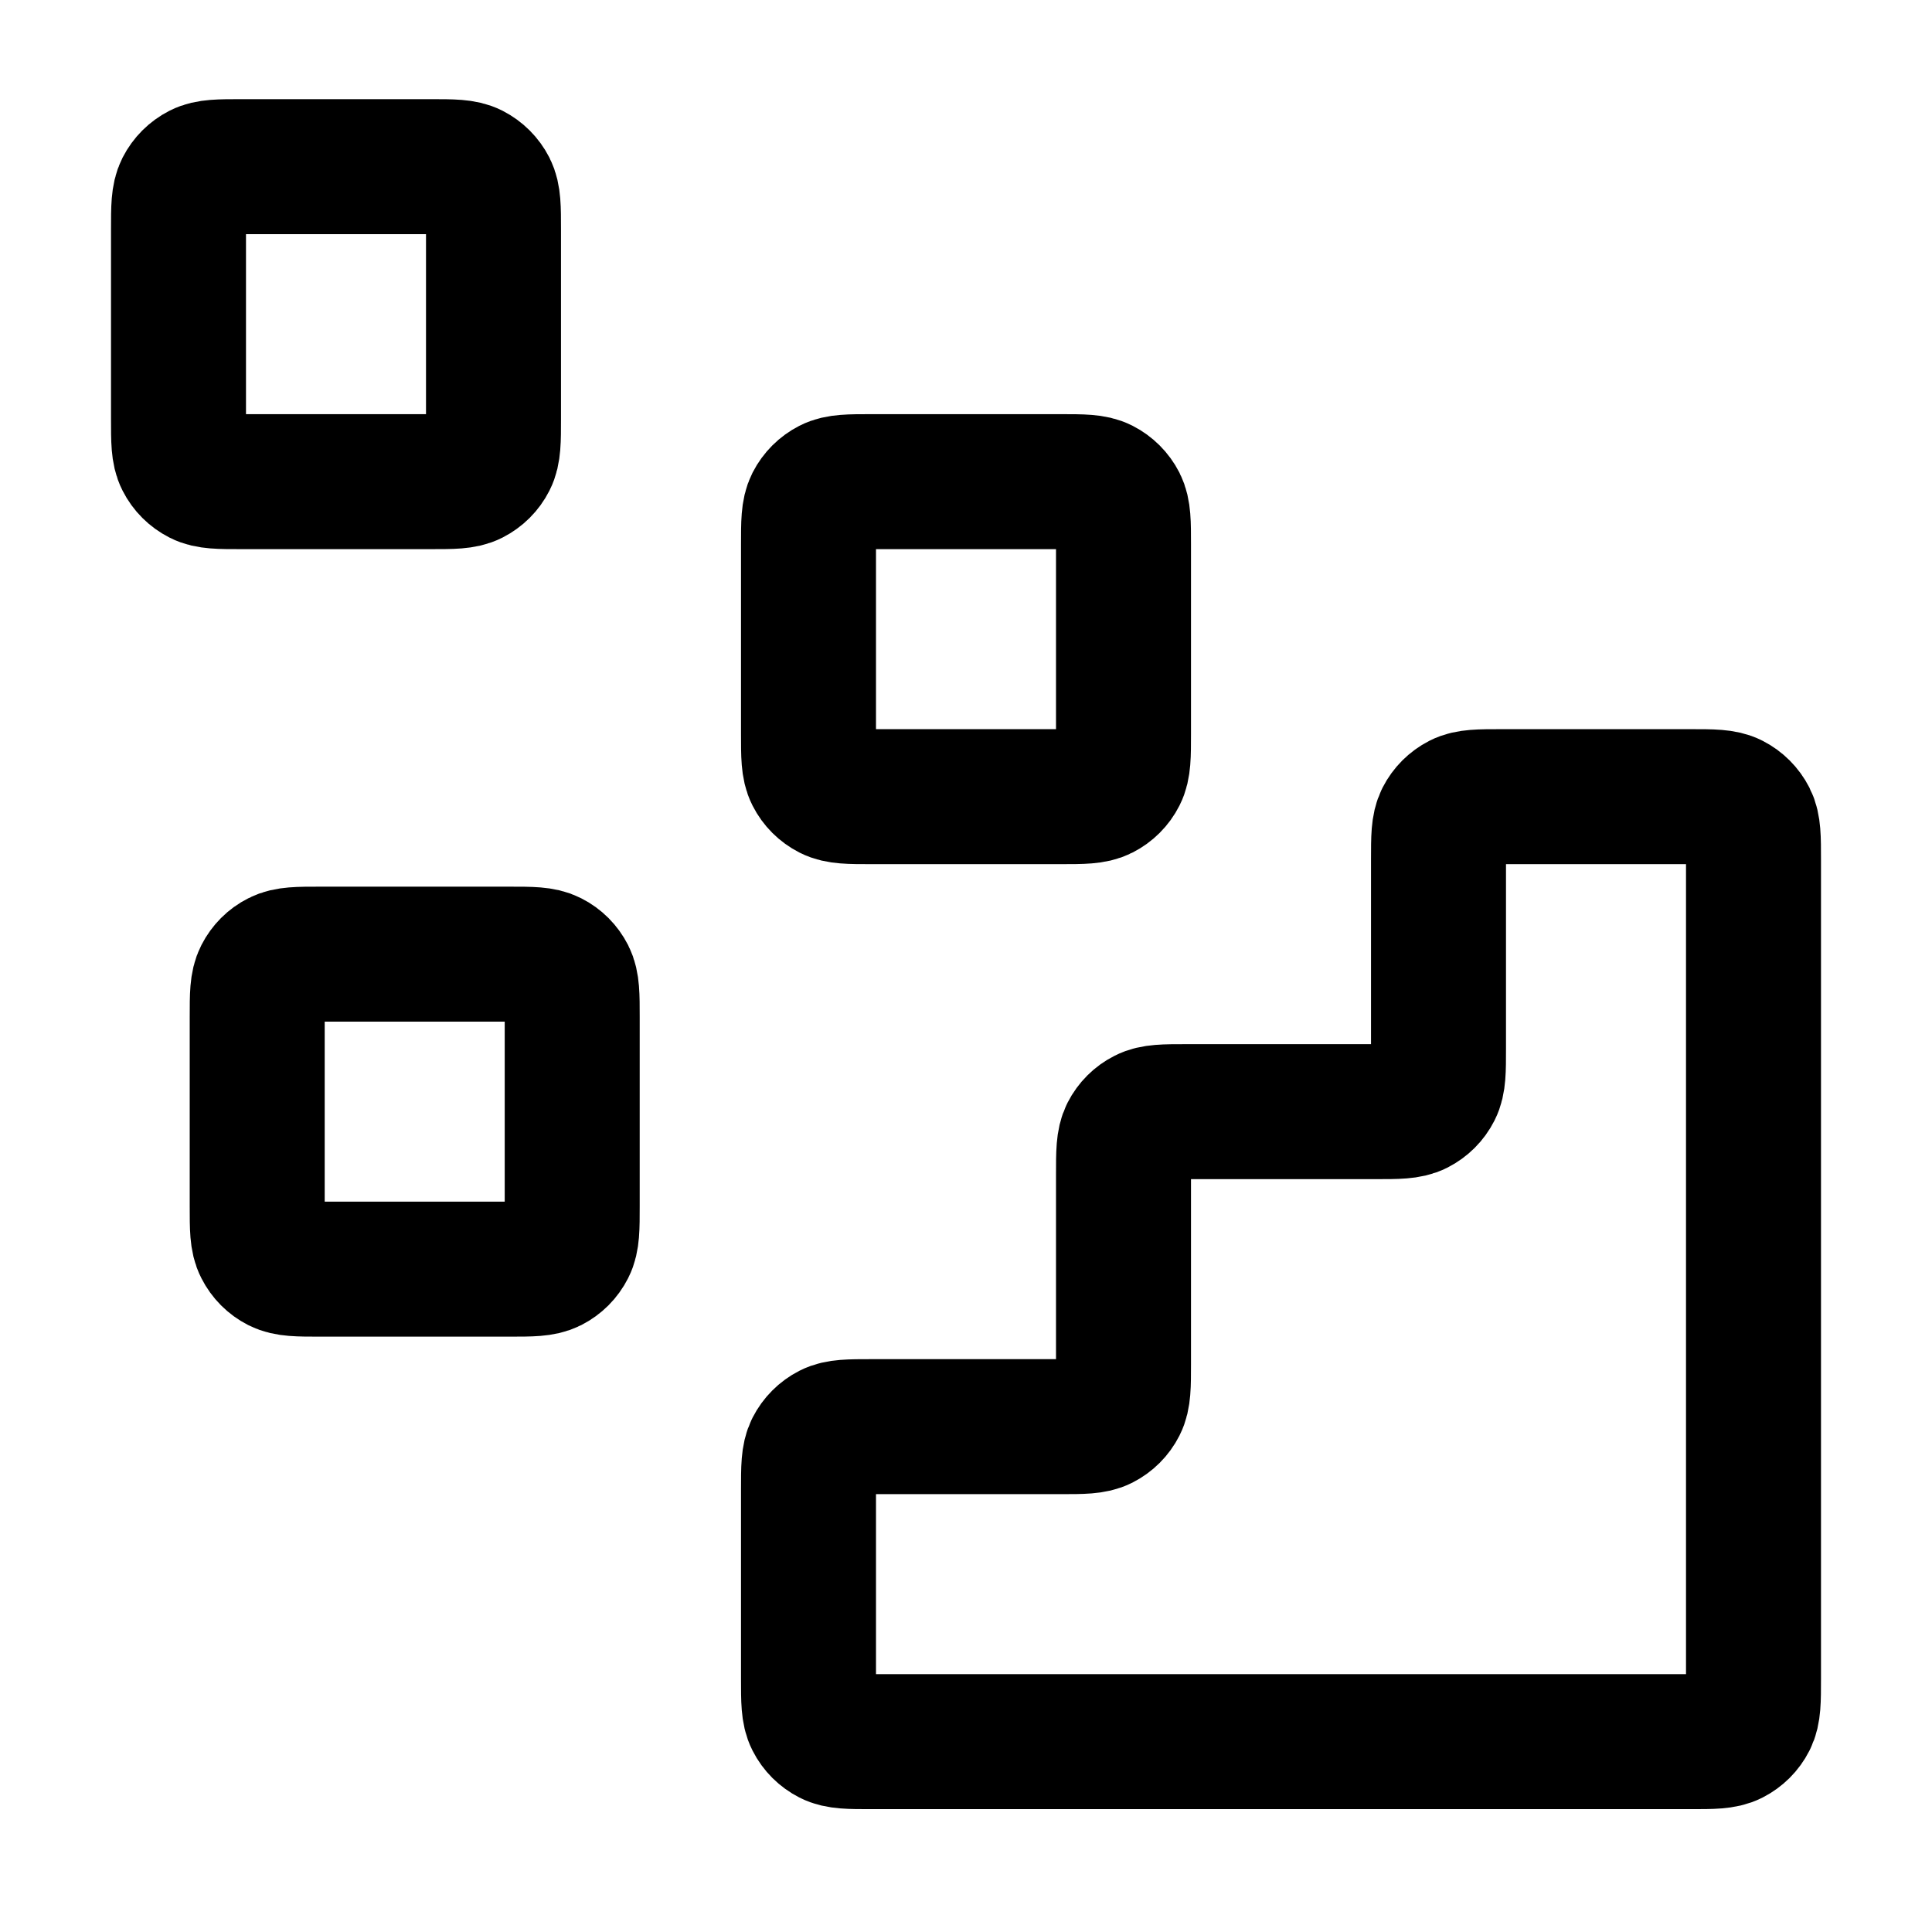 <svg width="23" height="23" viewBox="0 0 23 23" fill="none" xmlns="http://www.w3.org/2000/svg">
<path d="M20.125 20.734C20.387 20.734 20.519 20.734 20.619 20.683C20.707 20.638 20.779 20.567 20.824 20.478C20.875 20.378 20.875 20.247 20.875 19.984V10.234C20.875 9.972 20.875 9.841 20.824 9.74C20.779 9.652 20.707 9.58 20.619 9.535C20.519 9.484 20.387 9.484 20.125 9.484L17.875 9.484C17.613 9.484 17.481 9.484 17.381 9.535C17.293 9.58 17.221 9.652 17.176 9.74C17.125 9.841 17.125 9.972 17.125 10.234V12.484C17.125 12.747 17.125 12.878 17.074 12.978C17.029 13.067 16.957 13.138 16.869 13.183C16.769 13.234 16.637 13.234 16.375 13.234H14.125C13.863 13.234 13.731 13.234 13.631 13.286C13.543 13.33 13.471 13.402 13.426 13.49C13.375 13.591 13.375 13.722 13.375 13.984V16.234C13.375 16.497 13.375 16.628 13.324 16.728C13.279 16.817 13.207 16.888 13.119 16.933C13.019 16.984 12.887 16.984 12.625 16.984H10.375C10.113 16.984 9.981 16.984 9.881 17.035C9.793 17.08 9.721 17.152 9.676 17.24C9.625 17.341 9.625 17.472 9.625 17.734V19.984C9.625 20.247 9.625 20.378 9.676 20.478C9.721 20.567 9.793 20.638 9.881 20.683C9.981 20.734 10.113 20.734 10.375 20.734L20.125 20.734Z" stroke="black" stroke-width="1.607" stroke-linecap="round" stroke-linejoin="round"/>
<path d="M9.625 6.484C9.625 6.222 9.625 6.091 9.676 5.99C9.721 5.902 9.793 5.83 9.881 5.785C9.981 5.734 10.113 5.734 10.375 5.734H12.625C12.887 5.734 13.019 5.734 13.119 5.785C13.207 5.83 13.279 5.902 13.324 5.99C13.375 6.091 13.375 6.222 13.375 6.484V8.734C13.375 8.997 13.375 9.128 13.324 9.228C13.279 9.317 13.207 9.388 13.119 9.433C13.019 9.484 12.887 9.484 12.625 9.484H10.375C10.113 9.484 9.981 9.484 9.881 9.433C9.793 9.388 9.721 9.317 9.676 9.228C9.625 9.128 9.625 8.997 9.625 8.734V6.484Z" stroke="black" stroke-width="1.607" stroke-linecap="round" stroke-linejoin="round"/>
<path d="M3.062 12.109C3.062 11.847 3.062 11.716 3.114 11.615C3.159 11.527 3.23 11.455 3.318 11.411C3.419 11.359 3.55 11.359 3.812 11.359H6.062C6.325 11.359 6.456 11.359 6.557 11.411C6.645 11.455 6.716 11.527 6.761 11.615C6.812 11.716 6.812 11.847 6.812 12.109V14.359C6.812 14.622 6.812 14.753 6.761 14.853C6.716 14.942 6.645 15.013 6.557 15.058C6.456 15.109 6.325 15.109 6.062 15.109H3.812C3.55 15.109 3.419 15.109 3.318 15.058C3.23 15.013 3.159 14.942 3.114 14.853C3.062 14.753 3.062 14.622 3.062 14.359V12.109Z" stroke="black" stroke-width="1.607" stroke-linecap="round" stroke-linejoin="round"/>
<path d="M2.125 2.734C2.125 2.472 2.125 2.341 2.176 2.24C2.221 2.152 2.293 2.08 2.381 2.035C2.481 1.984 2.612 1.984 2.875 1.984H5.125C5.388 1.984 5.519 1.984 5.619 2.035C5.707 2.08 5.779 2.152 5.824 2.24C5.875 2.341 5.875 2.472 5.875 2.734V4.984C5.875 5.247 5.875 5.378 5.824 5.478C5.779 5.567 5.707 5.638 5.619 5.683C5.519 5.734 5.388 5.734 5.125 5.734H2.875C2.612 5.734 2.481 5.734 2.381 5.683C2.293 5.638 2.221 5.567 2.176 5.478C2.125 5.378 2.125 5.247 2.125 4.984V2.734Z" stroke="black" stroke-width="1.607" stroke-linecap="round" stroke-linejoin="round"/>
</svg>

